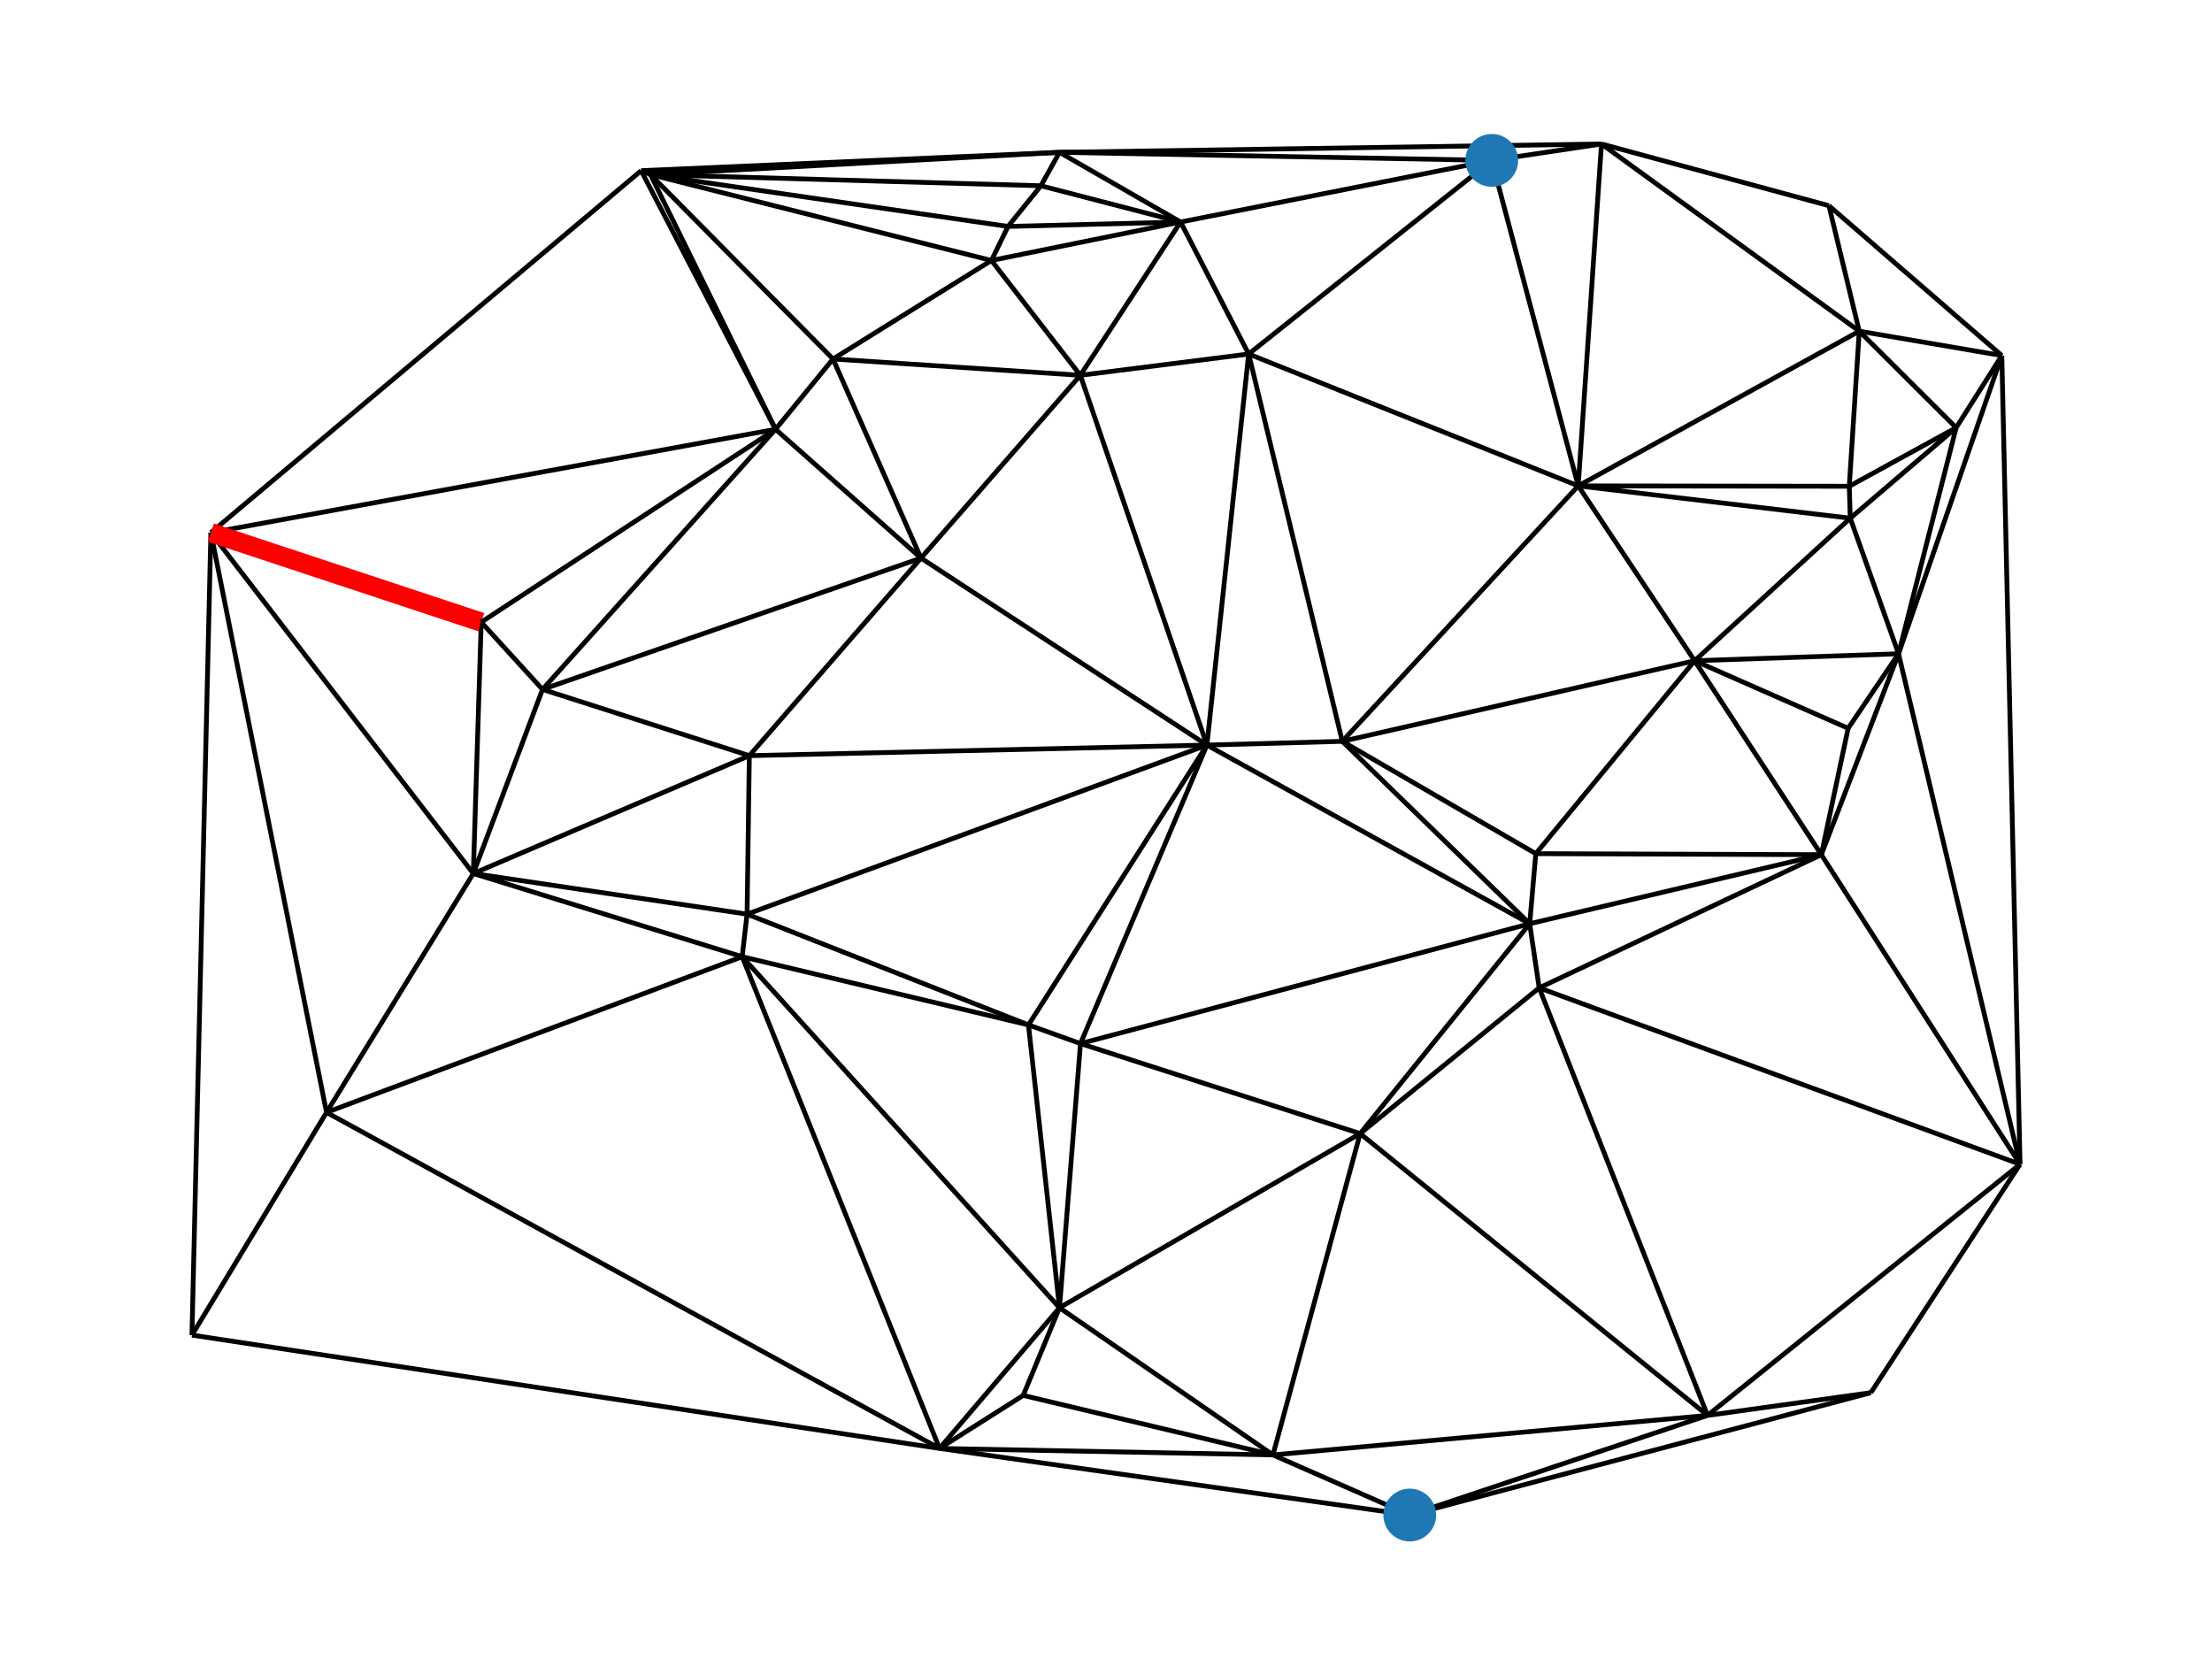 <?xml version="1.0" encoding="utf-8" standalone="no"?>
<!DOCTYPE svg PUBLIC "-//W3C//DTD SVG 1.1//EN"
  "http://www.w3.org/Graphics/SVG/1.1/DTD/svg11.dtd">
<svg xmlns:xlink="http://www.w3.org/1999/xlink" width="460.8pt" height="345.6pt" viewBox="0 0 460.8 345.6" xmlns="http://www.w3.org/2000/svg" version="1.1">
 <defs>
  <style type="text/css">*{stroke-linejoin: round; stroke-linecap: butt}</style>
 </defs>
 <g id="figure_1">
  <g id="patch_1">
   <path d="M 0 345.6 
L 460.8 345.6 
L 460.8 0 
L 0 0 
z
" style="fill: #ffffff"/>
  </g>
  <g id="axes_1">
   <g id="LineCollection_1">
    <path d="M 417.013 74.072 
L 395.501 136.194 
" clip-path="url(#pbcc54ce698)" style="fill: none; stroke: #000000"/>
    <path d="M 417.013 74.072 
L 420.813 242.539 
" clip-path="url(#pbcc54ce698)" style="fill: none; stroke: #000000"/>
    <path d="M 417.013 74.072 
L 407.503 89.093 
" clip-path="url(#pbcc54ce698)" style="fill: none; stroke: #000000"/>
    <path d="M 417.013 74.072 
L 380.994 42.851 
" clip-path="url(#pbcc54ce698)" style="fill: none; stroke: #000000"/>
    <path d="M 417.013 74.072 
L 387.318 68.991 
" clip-path="url(#pbcc54ce698)" style="fill: none; stroke: #000000"/>
    <path d="M 395.501 136.194 
L 420.813 242.539 
" clip-path="url(#pbcc54ce698)" style="fill: none; stroke: #000000"/>
    <path d="M 395.501 136.194 
L 379.414 178.046 
" clip-path="url(#pbcc54ce698)" style="fill: none; stroke: #000000"/>
    <path d="M 395.501 136.194 
L 385.005 151.717 
" clip-path="url(#pbcc54ce698)" style="fill: none; stroke: #000000"/>
    <path d="M 395.501 136.194 
L 353.019 137.643 
" clip-path="url(#pbcc54ce698)" style="fill: none; stroke: #000000"/>
    <path d="M 395.501 136.194 
L 407.503 89.093 
" clip-path="url(#pbcc54ce698)" style="fill: none; stroke: #000000"/>
    <path d="M 395.501 136.194 
L 385.442 107.951 
" clip-path="url(#pbcc54ce698)" style="fill: none; stroke: #000000"/>
    <path d="M 420.813 242.539 
L 355.712 294.853 
" clip-path="url(#pbcc54ce698)" style="fill: none; stroke: #000000"/>
    <path d="M 420.813 242.539 
L 389.736 290.12 
" clip-path="url(#pbcc54ce698)" style="fill: none; stroke: #000000"/>
    <path d="M 420.813 242.539 
L 320.638 205.79 
" clip-path="url(#pbcc54ce698)" style="fill: none; stroke: #000000"/>
    <path d="M 420.813 242.539 
L 379.414 178.046 
" clip-path="url(#pbcc54ce698)" style="fill: none; stroke: #000000"/>
    <path d="M 355.712 294.853 
L 320.638 205.79 
" clip-path="url(#pbcc54ce698)" style="fill: none; stroke: #000000"/>
    <path d="M 355.712 294.853 
L 283.343 236.146 
" clip-path="url(#pbcc54ce698)" style="fill: none; stroke: #000000"/>
    <path d="M 355.712 294.853 
L 293.679 315.61 
" clip-path="url(#pbcc54ce698)" style="fill: none; stroke: #000000"/>
    <path d="M 355.712 294.853 
L 389.736 290.12 
" clip-path="url(#pbcc54ce698)" style="fill: none; stroke: #000000"/>
    <path d="M 355.712 294.853 
L 265.177 303.087 
" clip-path="url(#pbcc54ce698)" style="fill: none; stroke: #000000"/>
    <path d="M 320.638 205.79 
L 283.343 236.146 
" clip-path="url(#pbcc54ce698)" style="fill: none; stroke: #000000"/>
    <path d="M 320.638 205.79 
L 379.414 178.046 
" clip-path="url(#pbcc54ce698)" style="fill: none; stroke: #000000"/>
    <path d="M 320.638 205.79 
L 318.665 192.428 
" clip-path="url(#pbcc54ce698)" style="fill: none; stroke: #000000"/>
    <path d="M 283.343 236.146 
L 265.177 303.087 
" clip-path="url(#pbcc54ce698)" style="fill: none; stroke: #000000"/>
    <path d="M 283.343 236.146 
L 318.665 192.428 
" clip-path="url(#pbcc54ce698)" style="fill: none; stroke: #000000"/>
    <path d="M 283.343 236.146 
L 225.083 217.399 
" clip-path="url(#pbcc54ce698)" style="fill: none; stroke: #000000"/>
    <path d="M 283.343 236.146 
L 220.71 272.425 
" clip-path="url(#pbcc54ce698)" style="fill: none; stroke: #000000"/>
    <path d="M 293.679 315.61 
L 389.736 290.12 
" clip-path="url(#pbcc54ce698)" style="fill: none; stroke: #000000"/>
    <path d="M 293.679 315.61 
L 265.177 303.087 
" clip-path="url(#pbcc54ce698)" style="fill: none; stroke: #000000"/>
    <path d="M 293.679 315.61 
L 195.713 301.735 
" clip-path="url(#pbcc54ce698)" style="fill: none; stroke: #000000"/>
    <path d="M 379.414 178.046 
L 385.005 151.717 
" clip-path="url(#pbcc54ce698)" style="fill: none; stroke: #000000"/>
    <path d="M 379.414 178.046 
L 353.019 137.643 
" clip-path="url(#pbcc54ce698)" style="fill: none; stroke: #000000"/>
    <path d="M 379.414 178.046 
L 319.936 177.833 
" clip-path="url(#pbcc54ce698)" style="fill: none; stroke: #000000"/>
    <path d="M 379.414 178.046 
L 318.665 192.428 
" clip-path="url(#pbcc54ce698)" style="fill: none; stroke: #000000"/>
    <path d="M 385.005 151.717 
L 353.019 137.643 
" clip-path="url(#pbcc54ce698)" style="fill: none; stroke: #000000"/>
    <path d="M 195.713 301.735 
L 265.177 303.087 
" clip-path="url(#pbcc54ce698)" style="fill: none; stroke: #000000"/>
    <path d="M 195.713 301.735 
L 213.152 290.689 
" clip-path="url(#pbcc54ce698)" style="fill: none; stroke: #000000"/>
    <path d="M 195.713 301.735 
L 68.024 231.729 
" clip-path="url(#pbcc54ce698)" style="fill: none; stroke: #000000"/>
    <path d="M 195.713 301.735 
L 39.987 278.128 
" clip-path="url(#pbcc54ce698)" style="fill: none; stroke: #000000"/>
    <path d="M 195.713 301.735 
L 154.606 199.299 
" clip-path="url(#pbcc54ce698)" style="fill: none; stroke: #000000"/>
    <path d="M 195.713 301.735 
L 220.71 272.425 
" clip-path="url(#pbcc54ce698)" style="fill: none; stroke: #000000"/>
    <path d="M 265.177 303.087 
L 213.152 290.689 
" clip-path="url(#pbcc54ce698)" style="fill: none; stroke: #000000"/>
    <path d="M 265.177 303.087 
L 220.71 272.425 
" clip-path="url(#pbcc54ce698)" style="fill: none; stroke: #000000"/>
    <path d="M 213.152 290.689 
L 220.71 272.425 
" clip-path="url(#pbcc54ce698)" style="fill: none; stroke: #000000"/>
    <path d="M 68.024 231.729 
L 39.987 278.128 
" clip-path="url(#pbcc54ce698)" style="fill: none; stroke: #000000"/>
    <path d="M 68.024 231.729 
L 154.606 199.299 
" clip-path="url(#pbcc54ce698)" style="fill: none; stroke: #000000"/>
    <path d="M 68.024 231.729 
L 98.6 181.969 
" clip-path="url(#pbcc54ce698)" style="fill: none; stroke: #000000"/>
    <path d="M 68.024 231.729 
L 43.926 110.962 
" clip-path="url(#pbcc54ce698)" style="fill: none; stroke: #000000"/>
    <path d="M 39.987 278.128 
L 43.926 110.962 
" clip-path="url(#pbcc54ce698)" style="fill: none; stroke: #000000"/>
    <path d="M 154.606 199.299 
L 98.6 181.969 
" clip-path="url(#pbcc54ce698)" style="fill: none; stroke: #000000"/>
    <path d="M 154.606 199.299 
L 220.71 272.425 
" clip-path="url(#pbcc54ce698)" style="fill: none; stroke: #000000"/>
    <path d="M 154.606 199.299 
L 155.627 190.437 
" clip-path="url(#pbcc54ce698)" style="fill: none; stroke: #000000"/>
    <path d="M 154.606 199.299 
L 214.25 213.511 
" clip-path="url(#pbcc54ce698)" style="fill: none; stroke: #000000"/>
    <path d="M 98.6 181.969 
L 43.926 110.962 
" clip-path="url(#pbcc54ce698)" style="fill: none; stroke: #000000"/>
    <path d="M 98.6 181.969 
L 155.627 190.437 
" clip-path="url(#pbcc54ce698)" style="fill: none; stroke: #000000"/>
    <path d="M 98.6 181.969 
L 156.101 157.418 
" clip-path="url(#pbcc54ce698)" style="fill: none; stroke: #000000"/>
    <path d="M 98.6 181.969 
L 100.246 129.609 
" clip-path="url(#pbcc54ce698)" style="fill: none; stroke: #000000"/>
    <path d="M 98.6 181.969 
L 113.015 143.617 
" clip-path="url(#pbcc54ce698)" style="fill: none; stroke: #000000"/>
    <path d="M 43.926 110.962 
L 161.557 89.43 
" clip-path="url(#pbcc54ce698)" style="fill: none; stroke: #000000"/>
    <path d="M 43.926 110.962 
L 133.568 35.551 
" clip-path="url(#pbcc54ce698)" style="fill: none; stroke: #000000"/>
    <path d="M 43.926 110.962 
L 100.246 129.609 
" clip-path="url(#pbcc54ce698)" style="fill: none; stroke: #ff0000; stroke-width: 4"/>
    <path d="M 191.856 116.261 
L 156.101 157.418 
" clip-path="url(#pbcc54ce698)" style="fill: none; stroke: #000000"/>
    <path d="M 191.856 116.261 
L 251.422 155.214 
" clip-path="url(#pbcc54ce698)" style="fill: none; stroke: #000000"/>
    <path d="M 191.856 116.261 
L 225.052 78.181 
" clip-path="url(#pbcc54ce698)" style="fill: none; stroke: #000000"/>
    <path d="M 191.856 116.261 
L 173.531 74.784 
" clip-path="url(#pbcc54ce698)" style="fill: none; stroke: #000000"/>
    <path d="M 191.856 116.261 
L 161.557 89.43 
" clip-path="url(#pbcc54ce698)" style="fill: none; stroke: #000000"/>
    <path d="M 191.856 116.261 
L 113.015 143.617 
" clip-path="url(#pbcc54ce698)" style="fill: none; stroke: #000000"/>
    <path d="M 156.101 157.418 
L 251.422 155.214 
" clip-path="url(#pbcc54ce698)" style="fill: none; stroke: #000000"/>
    <path d="M 156.101 157.418 
L 155.627 190.437 
" clip-path="url(#pbcc54ce698)" style="fill: none; stroke: #000000"/>
    <path d="M 156.101 157.418 
L 113.015 143.617 
" clip-path="url(#pbcc54ce698)" style="fill: none; stroke: #000000"/>
    <path d="M 251.422 155.214 
L 260.12 73.744 
" clip-path="url(#pbcc54ce698)" style="fill: none; stroke: #000000"/>
    <path d="M 251.422 155.214 
L 225.052 78.181 
" clip-path="url(#pbcc54ce698)" style="fill: none; stroke: #000000"/>
    <path d="M 251.422 155.214 
L 225.083 217.399 
" clip-path="url(#pbcc54ce698)" style="fill: none; stroke: #000000"/>
    <path d="M 251.422 155.214 
L 318.665 192.428 
" clip-path="url(#pbcc54ce698)" style="fill: none; stroke: #000000"/>
    <path d="M 251.422 155.214 
L 155.627 190.437 
" clip-path="url(#pbcc54ce698)" style="fill: none; stroke: #000000"/>
    <path d="M 251.422 155.214 
L 279.625 154.431 
" clip-path="url(#pbcc54ce698)" style="fill: none; stroke: #000000"/>
    <path d="M 251.422 155.214 
L 214.25 213.511 
" clip-path="url(#pbcc54ce698)" style="fill: none; stroke: #000000"/>
    <path d="M 225.052 78.181 
L 245.931 46.247 
" clip-path="url(#pbcc54ce698)" style="fill: none; stroke: #000000"/>
    <path d="M 225.052 78.181 
L 206.532 54.26 
" clip-path="url(#pbcc54ce698)" style="fill: none; stroke: #000000"/>
    <path d="M 225.052 78.181 
L 260.12 73.744 
" clip-path="url(#pbcc54ce698)" style="fill: none; stroke: #000000"/>
    <path d="M 225.052 78.181 
L 173.531 74.784 
" clip-path="url(#pbcc54ce698)" style="fill: none; stroke: #000000"/>
    <path d="M 245.931 46.247 
L 206.532 54.26 
" clip-path="url(#pbcc54ce698)" style="fill: none; stroke: #000000"/>
    <path d="M 245.931 46.247 
L 260.12 73.744 
" clip-path="url(#pbcc54ce698)" style="fill: none; stroke: #000000"/>
    <path d="M 245.931 46.247 
L 310.759 33.412 
" clip-path="url(#pbcc54ce698)" style="fill: none; stroke: #000000"/>
    <path d="M 245.931 46.247 
L 220.712 31.732 
" clip-path="url(#pbcc54ce698)" style="fill: none; stroke: #000000"/>
    <path d="M 245.931 46.247 
L 216.838 38.7 
" clip-path="url(#pbcc54ce698)" style="fill: none; stroke: #000000"/>
    <path d="M 245.931 46.247 
L 209.99 47.172 
" clip-path="url(#pbcc54ce698)" style="fill: none; stroke: #000000"/>
    <path d="M 206.532 54.26 
L 173.531 74.784 
" clip-path="url(#pbcc54ce698)" style="fill: none; stroke: #000000"/>
    <path d="M 206.532 54.26 
L 135.505 36.371 
" clip-path="url(#pbcc54ce698)" style="fill: none; stroke: #000000"/>
    <path d="M 206.532 54.26 
L 209.99 47.172 
" clip-path="url(#pbcc54ce698)" style="fill: none; stroke: #000000"/>
    <path d="M 260.12 73.744 
L 328.771 101.219 
" clip-path="url(#pbcc54ce698)" style="fill: none; stroke: #000000"/>
    <path d="M 260.12 73.744 
L 310.759 33.412 
" clip-path="url(#pbcc54ce698)" style="fill: none; stroke: #000000"/>
    <path d="M 260.12 73.744 
L 279.625 154.431 
" clip-path="url(#pbcc54ce698)" style="fill: none; stroke: #000000"/>
    <path d="M 161.557 89.43 
L 133.568 35.551 
" clip-path="url(#pbcc54ce698)" style="fill: none; stroke: #000000"/>
    <path d="M 161.557 89.43 
L 100.246 129.609 
" clip-path="url(#pbcc54ce698)" style="fill: none; stroke: #000000"/>
    <path d="M 161.557 89.43 
L 173.531 74.784 
" clip-path="url(#pbcc54ce698)" style="fill: none; stroke: #000000"/>
    <path d="M 161.557 89.43 
L 113.015 143.617 
" clip-path="url(#pbcc54ce698)" style="fill: none; stroke: #000000"/>
    <path d="M 161.557 89.43 
L 135.505 36.371 
" clip-path="url(#pbcc54ce698)" style="fill: none; stroke: #000000"/>
    <path d="M 133.568 35.551 
L 135.505 36.371 
" clip-path="url(#pbcc54ce698)" style="fill: none; stroke: #000000"/>
    <path d="M 133.568 35.551 
L 220.712 31.732 
" clip-path="url(#pbcc54ce698)" style="fill: none; stroke: #000000"/>
    <path d="M 310.759 33.412 
L 328.771 101.219 
" clip-path="url(#pbcc54ce698)" style="fill: none; stroke: #000000"/>
    <path d="M 310.759 33.412 
L 333.617 29.99 
" clip-path="url(#pbcc54ce698)" style="fill: none; stroke: #000000"/>
    <path d="M 310.759 33.412 
L 220.712 31.732 
" clip-path="url(#pbcc54ce698)" style="fill: none; stroke: #000000"/>
    <path d="M 328.771 101.219 
L 333.617 29.99 
" clip-path="url(#pbcc54ce698)" style="fill: none; stroke: #000000"/>
    <path d="M 328.771 101.219 
L 385.442 107.951 
" clip-path="url(#pbcc54ce698)" style="fill: none; stroke: #000000"/>
    <path d="M 328.771 101.219 
L 385.237 101.296 
" clip-path="url(#pbcc54ce698)" style="fill: none; stroke: #000000"/>
    <path d="M 328.771 101.219 
L 353.019 137.643 
" clip-path="url(#pbcc54ce698)" style="fill: none; stroke: #000000"/>
    <path d="M 328.771 101.219 
L 279.625 154.431 
" clip-path="url(#pbcc54ce698)" style="fill: none; stroke: #000000"/>
    <path d="M 328.771 101.219 
L 387.318 68.991 
" clip-path="url(#pbcc54ce698)" style="fill: none; stroke: #000000"/>
    <path d="M 333.617 29.99 
L 220.712 31.732 
" clip-path="url(#pbcc54ce698)" style="fill: none; stroke: #000000"/>
    <path d="M 333.617 29.99 
L 387.318 68.991 
" clip-path="url(#pbcc54ce698)" style="fill: none; stroke: #000000"/>
    <path d="M 333.617 29.99 
L 380.994 42.851 
" clip-path="url(#pbcc54ce698)" style="fill: none; stroke: #000000"/>
    <path d="M 353.019 137.643 
L 319.936 177.833 
" clip-path="url(#pbcc54ce698)" style="fill: none; stroke: #000000"/>
    <path d="M 353.019 137.643 
L 385.442 107.951 
" clip-path="url(#pbcc54ce698)" style="fill: none; stroke: #000000"/>
    <path d="M 353.019 137.643 
L 279.625 154.431 
" clip-path="url(#pbcc54ce698)" style="fill: none; stroke: #000000"/>
    <path d="M 319.936 177.833 
L 318.665 192.428 
" clip-path="url(#pbcc54ce698)" style="fill: none; stroke: #000000"/>
    <path d="M 319.936 177.833 
L 279.625 154.431 
" clip-path="url(#pbcc54ce698)" style="fill: none; stroke: #000000"/>
    <path d="M 225.083 217.399 
L 318.665 192.428 
" clip-path="url(#pbcc54ce698)" style="fill: none; stroke: #000000"/>
    <path d="M 225.083 217.399 
L 220.71 272.425 
" clip-path="url(#pbcc54ce698)" style="fill: none; stroke: #000000"/>
    <path d="M 225.083 217.399 
L 214.25 213.511 
" clip-path="url(#pbcc54ce698)" style="fill: none; stroke: #000000"/>
    <path d="M 318.665 192.428 
L 279.625 154.431 
" clip-path="url(#pbcc54ce698)" style="fill: none; stroke: #000000"/>
    <path d="M 220.71 272.425 
L 214.25 213.511 
" clip-path="url(#pbcc54ce698)" style="fill: none; stroke: #000000"/>
    <path d="M 220.712 31.732 
L 216.838 38.7 
" clip-path="url(#pbcc54ce698)" style="fill: none; stroke: #000000"/>
    <path d="M 220.712 31.732 
L 135.505 36.371 
" clip-path="url(#pbcc54ce698)" style="fill: none; stroke: #000000"/>
    <path d="M 155.627 190.437 
L 214.25 213.511 
" clip-path="url(#pbcc54ce698)" style="fill: none; stroke: #000000"/>
    <path d="M 100.246 129.609 
L 113.015 143.617 
" clip-path="url(#pbcc54ce698)" style="fill: none; stroke: #000000"/>
    <path d="M 173.531 74.784 
L 135.505 36.371 
" clip-path="url(#pbcc54ce698)" style="fill: none; stroke: #000000"/>
    <path d="M 407.503 89.093 
L 385.442 107.951 
" clip-path="url(#pbcc54ce698)" style="fill: none; stroke: #000000"/>
    <path d="M 407.503 89.093 
L 385.237 101.296 
" clip-path="url(#pbcc54ce698)" style="fill: none; stroke: #000000"/>
    <path d="M 407.503 89.093 
L 387.318 68.991 
" clip-path="url(#pbcc54ce698)" style="fill: none; stroke: #000000"/>
    <path d="M 385.442 107.951 
L 385.237 101.296 
" clip-path="url(#pbcc54ce698)" style="fill: none; stroke: #000000"/>
    <path d="M 385.237 101.296 
L 387.318 68.991 
" clip-path="url(#pbcc54ce698)" style="fill: none; stroke: #000000"/>
    <path d="M 216.838 38.7 
L 135.505 36.371 
" clip-path="url(#pbcc54ce698)" style="fill: none; stroke: #000000"/>
    <path d="M 216.838 38.7 
L 209.99 47.172 
" clip-path="url(#pbcc54ce698)" style="fill: none; stroke: #000000"/>
    <path d="M 135.505 36.371 
L 209.99 47.172 
" clip-path="url(#pbcc54ce698)" style="fill: none; stroke: #000000"/>
    <path d="M 387.318 68.991 
L 380.994 42.851 
" clip-path="url(#pbcc54ce698)" style="fill: none; stroke: #000000"/>
   </g>
   <g id="PathCollection_1">
    <path d="M 417.013 74.072 
C 417.013 74.072 417.013 74.072 417.013 74.072 
C 417.013 74.072 417.013 74.072 417.013 74.072 
C 417.013 74.072 417.013 74.072 417.013 74.072 
C 417.013 74.072 417.013 74.072 417.013 74.072 
C 417.013 74.072 417.013 74.072 417.013 74.072 
C 417.013 74.072 417.013 74.072 417.013 74.072 
C 417.013 74.072 417.013 74.072 417.013 74.072 
C 417.013 74.072 417.013 74.072 417.013 74.072 
z
" clip-path="url(#pbcc54ce698)" style="fill: #1f78b4; stroke: #1f78b4"/>
    <path d="M 395.501 136.194 
C 395.501 136.194 395.501 136.194 395.501 136.194 
C 395.501 136.194 395.501 136.194 395.501 136.194 
C 395.501 136.194 395.501 136.194 395.501 136.194 
C 395.501 136.194 395.501 136.194 395.501 136.194 
C 395.501 136.194 395.501 136.194 395.501 136.194 
C 395.501 136.194 395.501 136.194 395.501 136.194 
C 395.501 136.194 395.501 136.194 395.501 136.194 
C 395.501 136.194 395.501 136.194 395.501 136.194 
z
" clip-path="url(#pbcc54ce698)" style="fill: #1f78b4; stroke: #1f78b4"/>
    <path d="M 420.813 242.539 
C 420.813 242.539 420.813 242.539 420.813 242.539 
C 420.813 242.539 420.813 242.539 420.813 242.539 
C 420.813 242.539 420.813 242.539 420.813 242.539 
C 420.813 242.539 420.813 242.539 420.813 242.539 
C 420.813 242.539 420.813 242.539 420.813 242.539 
C 420.813 242.539 420.813 242.539 420.813 242.539 
C 420.813 242.539 420.813 242.539 420.813 242.539 
C 420.813 242.539 420.813 242.539 420.813 242.539 
z
" clip-path="url(#pbcc54ce698)" style="fill: #1f78b4; stroke: #1f78b4"/>
    <path d="M 355.712 294.853 
C 355.712 294.853 355.712 294.853 355.712 294.853 
C 355.712 294.853 355.712 294.853 355.712 294.853 
C 355.712 294.853 355.712 294.853 355.712 294.853 
C 355.712 294.853 355.712 294.853 355.712 294.853 
C 355.712 294.853 355.712 294.853 355.712 294.853 
C 355.712 294.853 355.712 294.853 355.712 294.853 
C 355.712 294.853 355.712 294.853 355.712 294.853 
C 355.712 294.853 355.712 294.853 355.712 294.853 
z
" clip-path="url(#pbcc54ce698)" style="fill: #1f78b4; stroke: #1f78b4"/>
    <path d="M 320.638 205.79 
C 320.638 205.79 320.638 205.79 320.638 205.79 
C 320.638 205.79 320.638 205.79 320.638 205.79 
C 320.638 205.79 320.638 205.79 320.638 205.79 
C 320.638 205.79 320.638 205.79 320.638 205.79 
C 320.638 205.79 320.638 205.79 320.638 205.79 
C 320.638 205.79 320.638 205.79 320.638 205.79 
C 320.638 205.79 320.638 205.79 320.638 205.79 
C 320.638 205.79 320.638 205.79 320.638 205.79 
z
" clip-path="url(#pbcc54ce698)" style="fill: #1f78b4; stroke: #1f78b4"/>
    <path d="M 283.343 236.146 
C 283.343 236.146 283.343 236.146 283.343 236.146 
C 283.343 236.146 283.343 236.146 283.343 236.146 
C 283.343 236.146 283.343 236.146 283.343 236.146 
C 283.343 236.146 283.343 236.146 283.343 236.146 
C 283.343 236.146 283.343 236.146 283.343 236.146 
C 283.343 236.146 283.343 236.146 283.343 236.146 
C 283.343 236.146 283.343 236.146 283.343 236.146 
C 283.343 236.146 283.343 236.146 283.343 236.146 
z
" clip-path="url(#pbcc54ce698)" style="fill: #1f78b4; stroke: #1f78b4"/>
    <path d="M 293.679 320.61 
C 295.005 320.61 296.277 320.083 297.214 319.145 
C 298.152 318.208 298.679 316.936 298.679 315.61 
C 298.679 314.284 298.152 313.012 297.214 312.074 
C 296.277 311.137 295.005 310.61 293.679 310.61 
C 292.353 310.61 291.081 311.137 290.143 312.074 
C 289.205 313.012 288.679 314.284 288.679 315.61 
C 288.679 316.936 289.205 318.208 290.143 319.145 
C 291.081 320.083 292.353 320.61 293.679 320.61 
z
" clip-path="url(#pbcc54ce698)" style="fill: #1f78b4; stroke: #1f78b4"/>
    <path d="M 389.736 290.12 
C 389.736 290.12 389.736 290.12 389.736 290.12 
C 389.736 290.12 389.736 290.12 389.736 290.12 
C 389.736 290.12 389.736 290.12 389.736 290.12 
C 389.736 290.12 389.736 290.12 389.736 290.12 
C 389.736 290.12 389.736 290.12 389.736 290.12 
C 389.736 290.12 389.736 290.12 389.736 290.12 
C 389.736 290.12 389.736 290.12 389.736 290.12 
C 389.736 290.12 389.736 290.12 389.736 290.12 
z
" clip-path="url(#pbcc54ce698)" style="fill: #1f78b4; stroke: #1f78b4"/>
    <path d="M 379.414 178.046 
C 379.414 178.046 379.414 178.046 379.414 178.046 
C 379.414 178.046 379.414 178.046 379.414 178.046 
C 379.414 178.046 379.414 178.046 379.414 178.046 
C 379.414 178.046 379.414 178.046 379.414 178.046 
C 379.414 178.046 379.414 178.046 379.414 178.046 
C 379.414 178.046 379.414 178.046 379.414 178.046 
C 379.414 178.046 379.414 178.046 379.414 178.046 
C 379.414 178.046 379.414 178.046 379.414 178.046 
z
" clip-path="url(#pbcc54ce698)" style="fill: #1f78b4; stroke: #1f78b4"/>
    <path d="M 385.005 151.717 
C 385.005 151.717 385.005 151.717 385.005 151.717 
C 385.005 151.717 385.005 151.717 385.005 151.717 
C 385.005 151.717 385.005 151.717 385.005 151.717 
C 385.005 151.717 385.005 151.717 385.005 151.717 
C 385.005 151.717 385.005 151.717 385.005 151.717 
C 385.005 151.717 385.005 151.717 385.005 151.717 
C 385.005 151.717 385.005 151.717 385.005 151.717 
C 385.005 151.717 385.005 151.717 385.005 151.717 
z
" clip-path="url(#pbcc54ce698)" style="fill: #1f78b4; stroke: #1f78b4"/>
    <path d="M 195.713 301.735 
C 195.713 301.735 195.713 301.735 195.713 301.735 
C 195.713 301.735 195.713 301.735 195.713 301.735 
C 195.713 301.735 195.713 301.735 195.713 301.735 
C 195.713 301.735 195.713 301.735 195.713 301.735 
C 195.713 301.735 195.713 301.735 195.713 301.735 
C 195.713 301.735 195.713 301.735 195.713 301.735 
C 195.713 301.735 195.713 301.735 195.713 301.735 
C 195.713 301.735 195.713 301.735 195.713 301.735 
z
" clip-path="url(#pbcc54ce698)" style="fill: #1f78b4; stroke: #1f78b4"/>
    <path d="M 265.177 303.087 
C 265.177 303.087 265.177 303.087 265.177 303.087 
C 265.177 303.087 265.177 303.087 265.177 303.087 
C 265.177 303.087 265.177 303.087 265.177 303.087 
C 265.177 303.087 265.177 303.087 265.177 303.087 
C 265.177 303.087 265.177 303.087 265.177 303.087 
C 265.177 303.087 265.177 303.087 265.177 303.087 
C 265.177 303.087 265.177 303.087 265.177 303.087 
C 265.177 303.087 265.177 303.087 265.177 303.087 
z
" clip-path="url(#pbcc54ce698)" style="fill: #1f78b4; stroke: #1f78b4"/>
    <path d="M 213.152 290.689 
C 213.152 290.689 213.152 290.689 213.152 290.689 
C 213.152 290.689 213.152 290.689 213.152 290.689 
C 213.152 290.689 213.152 290.689 213.152 290.689 
C 213.152 290.689 213.152 290.689 213.152 290.689 
C 213.152 290.689 213.152 290.689 213.152 290.689 
C 213.152 290.689 213.152 290.689 213.152 290.689 
C 213.152 290.689 213.152 290.689 213.152 290.689 
C 213.152 290.689 213.152 290.689 213.152 290.689 
z
" clip-path="url(#pbcc54ce698)" style="fill: #1f78b4; stroke: #1f78b4"/>
    <path d="M 68.024 231.729 
C 68.024 231.729 68.024 231.729 68.024 231.729 
C 68.024 231.729 68.024 231.729 68.024 231.729 
C 68.024 231.729 68.024 231.729 68.024 231.729 
C 68.024 231.729 68.024 231.729 68.024 231.729 
C 68.024 231.729 68.024 231.729 68.024 231.729 
C 68.024 231.729 68.024 231.729 68.024 231.729 
C 68.024 231.729 68.024 231.729 68.024 231.729 
C 68.024 231.729 68.024 231.729 68.024 231.729 
z
" clip-path="url(#pbcc54ce698)" style="fill: #1f78b4; stroke: #1f78b4"/>
    <path d="M 39.987 278.128 
C 39.987 278.128 39.987 278.128 39.987 278.128 
C 39.987 278.128 39.987 278.128 39.987 278.128 
C 39.987 278.128 39.987 278.128 39.987 278.128 
C 39.987 278.128 39.987 278.128 39.987 278.128 
C 39.987 278.128 39.987 278.128 39.987 278.128 
C 39.987 278.128 39.987 278.128 39.987 278.128 
C 39.987 278.128 39.987 278.128 39.987 278.128 
C 39.987 278.128 39.987 278.128 39.987 278.128 
z
" clip-path="url(#pbcc54ce698)" style="fill: #1f78b4; stroke: #1f78b4"/>
    <path d="M 154.606 199.299 
C 154.606 199.299 154.606 199.299 154.606 199.299 
C 154.606 199.299 154.606 199.299 154.606 199.299 
C 154.606 199.299 154.606 199.299 154.606 199.299 
C 154.606 199.299 154.606 199.299 154.606 199.299 
C 154.606 199.299 154.606 199.299 154.606 199.299 
C 154.606 199.299 154.606 199.299 154.606 199.299 
C 154.606 199.299 154.606 199.299 154.606 199.299 
C 154.606 199.299 154.606 199.299 154.606 199.299 
z
" clip-path="url(#pbcc54ce698)" style="fill: #1f78b4; stroke: #1f78b4"/>
    <path d="M 98.6 181.969 
C 98.6 181.969 98.6 181.969 98.6 181.969 
C 98.6 181.969 98.6 181.969 98.6 181.969 
C 98.6 181.969 98.6 181.969 98.6 181.969 
C 98.6 181.969 98.6 181.969 98.6 181.969 
C 98.6 181.969 98.6 181.969 98.6 181.969 
C 98.6 181.969 98.6 181.969 98.6 181.969 
C 98.6 181.969 98.6 181.969 98.6 181.969 
C 98.6 181.969 98.6 181.969 98.6 181.969 
z
" clip-path="url(#pbcc54ce698)" style="fill: #1f78b4; stroke: #1f78b4"/>
    <path d="M 43.926 110.962 
C 43.926 110.962 43.926 110.962 43.926 110.962 
C 43.926 110.962 43.926 110.962 43.926 110.962 
C 43.926 110.962 43.926 110.962 43.926 110.962 
C 43.926 110.962 43.926 110.962 43.926 110.962 
C 43.926 110.962 43.926 110.962 43.926 110.962 
C 43.926 110.962 43.926 110.962 43.926 110.962 
C 43.926 110.962 43.926 110.962 43.926 110.962 
C 43.926 110.962 43.926 110.962 43.926 110.962 
z
" clip-path="url(#pbcc54ce698)" style="fill: #1f78b4; stroke: #1f78b4"/>
    <path d="M 191.856 116.261 
C 191.856 116.261 191.856 116.261 191.856 116.261 
C 191.856 116.261 191.856 116.261 191.856 116.261 
C 191.856 116.261 191.856 116.261 191.856 116.261 
C 191.856 116.261 191.856 116.261 191.856 116.261 
C 191.856 116.261 191.856 116.261 191.856 116.261 
C 191.856 116.261 191.856 116.261 191.856 116.261 
C 191.856 116.261 191.856 116.261 191.856 116.261 
C 191.856 116.261 191.856 116.261 191.856 116.261 
z
" clip-path="url(#pbcc54ce698)" style="fill: #1f78b4; stroke: #1f78b4"/>
    <path d="M 156.101 157.418 
C 156.101 157.418 156.101 157.418 156.101 157.418 
C 156.101 157.418 156.101 157.418 156.101 157.418 
C 156.101 157.418 156.101 157.418 156.101 157.418 
C 156.101 157.418 156.101 157.418 156.101 157.418 
C 156.101 157.418 156.101 157.418 156.101 157.418 
C 156.101 157.418 156.101 157.418 156.101 157.418 
C 156.101 157.418 156.101 157.418 156.101 157.418 
C 156.101 157.418 156.101 157.418 156.101 157.418 
z
" clip-path="url(#pbcc54ce698)" style="fill: #1f78b4; stroke: #1f78b4"/>
    <path d="M 251.422 155.214 
C 251.422 155.214 251.422 155.214 251.422 155.214 
C 251.422 155.214 251.422 155.214 251.422 155.214 
C 251.422 155.214 251.422 155.214 251.422 155.214 
C 251.422 155.214 251.422 155.214 251.422 155.214 
C 251.422 155.214 251.422 155.214 251.422 155.214 
C 251.422 155.214 251.422 155.214 251.422 155.214 
C 251.422 155.214 251.422 155.214 251.422 155.214 
C 251.422 155.214 251.422 155.214 251.422 155.214 
z
" clip-path="url(#pbcc54ce698)" style="fill: #1f78b4; stroke: #1f78b4"/>
    <path d="M 225.052 78.181 
C 225.052 78.181 225.052 78.181 225.052 78.181 
C 225.052 78.181 225.052 78.181 225.052 78.181 
C 225.052 78.181 225.052 78.181 225.052 78.181 
C 225.052 78.181 225.052 78.181 225.052 78.181 
C 225.052 78.181 225.052 78.181 225.052 78.181 
C 225.052 78.181 225.052 78.181 225.052 78.181 
C 225.052 78.181 225.052 78.181 225.052 78.181 
C 225.052 78.181 225.052 78.181 225.052 78.181 
z
" clip-path="url(#pbcc54ce698)" style="fill: #1f78b4; stroke: #1f78b4"/>
    <path d="M 245.931 46.247 
C 245.931 46.247 245.931 46.247 245.931 46.247 
C 245.931 46.247 245.931 46.247 245.931 46.247 
C 245.931 46.247 245.931 46.247 245.931 46.247 
C 245.931 46.247 245.931 46.247 245.931 46.247 
C 245.931 46.247 245.931 46.247 245.931 46.247 
C 245.931 46.247 245.931 46.247 245.931 46.247 
C 245.931 46.247 245.931 46.247 245.931 46.247 
C 245.931 46.247 245.931 46.247 245.931 46.247 
z
" clip-path="url(#pbcc54ce698)" style="fill: #1f78b4; stroke: #1f78b4"/>
    <path d="M 206.532 54.26 
C 206.532 54.26 206.532 54.26 206.532 54.26 
C 206.532 54.26 206.532 54.26 206.532 54.26 
C 206.532 54.26 206.532 54.26 206.532 54.26 
C 206.532 54.26 206.532 54.26 206.532 54.26 
C 206.532 54.26 206.532 54.26 206.532 54.26 
C 206.532 54.26 206.532 54.26 206.532 54.26 
C 206.532 54.26 206.532 54.26 206.532 54.26 
C 206.532 54.26 206.532 54.26 206.532 54.26 
z
" clip-path="url(#pbcc54ce698)" style="fill: #1f78b4; stroke: #1f78b4"/>
    <path d="M 260.12 73.744 
C 260.12 73.744 260.12 73.744 260.12 73.744 
C 260.12 73.744 260.12 73.744 260.12 73.744 
C 260.12 73.744 260.12 73.744 260.12 73.744 
C 260.12 73.744 260.12 73.744 260.12 73.744 
C 260.12 73.744 260.12 73.744 260.12 73.744 
C 260.12 73.744 260.12 73.744 260.12 73.744 
C 260.12 73.744 260.12 73.744 260.12 73.744 
C 260.12 73.744 260.12 73.744 260.12 73.744 
z
" clip-path="url(#pbcc54ce698)" style="fill: #1f78b4; stroke: #1f78b4"/>
    <path d="M 161.557 89.43 
C 161.557 89.43 161.557 89.43 161.557 89.43 
C 161.557 89.43 161.557 89.43 161.557 89.43 
C 161.557 89.43 161.557 89.43 161.557 89.43 
C 161.557 89.43 161.557 89.43 161.557 89.43 
C 161.557 89.43 161.557 89.43 161.557 89.43 
C 161.557 89.43 161.557 89.43 161.557 89.43 
C 161.557 89.43 161.557 89.43 161.557 89.43 
C 161.557 89.43 161.557 89.43 161.557 89.43 
z
" clip-path="url(#pbcc54ce698)" style="fill: #1f78b4; stroke: #1f78b4"/>
    <path d="M 133.568 35.551 
C 133.568 35.551 133.568 35.551 133.568 35.551 
C 133.568 35.551 133.568 35.551 133.568 35.551 
C 133.568 35.551 133.568 35.551 133.568 35.551 
C 133.568 35.551 133.568 35.551 133.568 35.551 
C 133.568 35.551 133.568 35.551 133.568 35.551 
C 133.568 35.551 133.568 35.551 133.568 35.551 
C 133.568 35.551 133.568 35.551 133.568 35.551 
C 133.568 35.551 133.568 35.551 133.568 35.551 
z
" clip-path="url(#pbcc54ce698)" style="fill: #1f78b4; stroke: #1f78b4"/>
    <path d="M 310.759 38.412 
C 312.085 38.412 313.357 37.885 314.295 36.947 
C 315.233 36.01 315.759 34.738 315.759 33.412 
C 315.759 32.086 315.233 30.814 314.295 29.876 
C 313.357 28.938 312.085 28.412 310.759 28.412 
C 309.433 28.412 308.162 28.938 307.224 29.876 
C 306.286 30.814 305.759 32.086 305.759 33.412 
C 305.759 34.738 306.286 36.01 307.224 36.947 
C 308.162 37.885 309.433 38.412 310.759 38.412 
z
" clip-path="url(#pbcc54ce698)" style="fill: #1f78b4; stroke: #1f78b4"/>
    <path d="M 328.771 101.219 
C 328.771 101.219 328.771 101.219 328.771 101.219 
C 328.771 101.219 328.771 101.219 328.771 101.219 
C 328.771 101.219 328.771 101.219 328.771 101.219 
C 328.771 101.219 328.771 101.219 328.771 101.219 
C 328.771 101.219 328.771 101.219 328.771 101.219 
C 328.771 101.219 328.771 101.219 328.771 101.219 
C 328.771 101.219 328.771 101.219 328.771 101.219 
C 328.771 101.219 328.771 101.219 328.771 101.219 
z
" clip-path="url(#pbcc54ce698)" style="fill: #1f78b4; stroke: #1f78b4"/>
    <path d="M 333.617 29.99 
C 333.617 29.99 333.617 29.99 333.617 29.99 
C 333.617 29.99 333.617 29.99 333.617 29.99 
C 333.617 29.99 333.617 29.99 333.617 29.99 
C 333.617 29.99 333.617 29.99 333.617 29.99 
C 333.617 29.99 333.617 29.99 333.617 29.99 
C 333.617 29.99 333.617 29.99 333.617 29.99 
C 333.617 29.99 333.617 29.99 333.617 29.99 
C 333.617 29.99 333.617 29.99 333.617 29.99 
z
" clip-path="url(#pbcc54ce698)" style="fill: #1f78b4; stroke: #1f78b4"/>
    <path d="M 353.019 137.643 
C 353.019 137.643 353.019 137.643 353.019 137.643 
C 353.019 137.643 353.019 137.643 353.019 137.643 
C 353.019 137.643 353.019 137.643 353.019 137.643 
C 353.019 137.643 353.019 137.643 353.019 137.643 
C 353.019 137.643 353.019 137.643 353.019 137.643 
C 353.019 137.643 353.019 137.643 353.019 137.643 
C 353.019 137.643 353.019 137.643 353.019 137.643 
C 353.019 137.643 353.019 137.643 353.019 137.643 
z
" clip-path="url(#pbcc54ce698)" style="fill: #1f78b4; stroke: #1f78b4"/>
    <path d="M 319.936 177.833 
C 319.936 177.833 319.936 177.833 319.936 177.833 
C 319.936 177.833 319.936 177.833 319.936 177.833 
C 319.936 177.833 319.936 177.833 319.936 177.833 
C 319.936 177.833 319.936 177.833 319.936 177.833 
C 319.936 177.833 319.936 177.833 319.936 177.833 
C 319.936 177.833 319.936 177.833 319.936 177.833 
C 319.936 177.833 319.936 177.833 319.936 177.833 
C 319.936 177.833 319.936 177.833 319.936 177.833 
z
" clip-path="url(#pbcc54ce698)" style="fill: #1f78b4; stroke: #1f78b4"/>
    <path d="M 225.083 217.399 
C 225.083 217.399 225.083 217.399 225.083 217.399 
C 225.083 217.399 225.083 217.399 225.083 217.399 
C 225.083 217.399 225.083 217.399 225.083 217.399 
C 225.083 217.399 225.083 217.399 225.083 217.399 
C 225.083 217.399 225.083 217.399 225.083 217.399 
C 225.083 217.399 225.083 217.399 225.083 217.399 
C 225.083 217.399 225.083 217.399 225.083 217.399 
C 225.083 217.399 225.083 217.399 225.083 217.399 
z
" clip-path="url(#pbcc54ce698)" style="fill: #1f78b4; stroke: #1f78b4"/>
    <path d="M 318.665 192.428 
C 318.665 192.428 318.665 192.428 318.665 192.428 
C 318.665 192.428 318.665 192.428 318.665 192.428 
C 318.665 192.428 318.665 192.428 318.665 192.428 
C 318.665 192.428 318.665 192.428 318.665 192.428 
C 318.665 192.428 318.665 192.428 318.665 192.428 
C 318.665 192.428 318.665 192.428 318.665 192.428 
C 318.665 192.428 318.665 192.428 318.665 192.428 
C 318.665 192.428 318.665 192.428 318.665 192.428 
z
" clip-path="url(#pbcc54ce698)" style="fill: #1f78b4; stroke: #1f78b4"/>
    <path d="M 220.71 272.425 
C 220.71 272.425 220.71 272.425 220.71 272.425 
C 220.71 272.425 220.71 272.425 220.71 272.425 
C 220.71 272.425 220.71 272.425 220.71 272.425 
C 220.71 272.425 220.71 272.425 220.71 272.425 
C 220.71 272.425 220.71 272.425 220.71 272.425 
C 220.71 272.425 220.71 272.425 220.71 272.425 
C 220.71 272.425 220.71 272.425 220.71 272.425 
C 220.71 272.425 220.71 272.425 220.71 272.425 
z
" clip-path="url(#pbcc54ce698)" style="fill: #1f78b4; stroke: #1f78b4"/>
    <path d="M 220.712 31.732 
C 220.712 31.732 220.712 31.732 220.712 31.732 
C 220.712 31.732 220.712 31.732 220.712 31.732 
C 220.712 31.732 220.712 31.732 220.712 31.732 
C 220.712 31.732 220.712 31.732 220.712 31.732 
C 220.712 31.732 220.712 31.732 220.712 31.732 
C 220.712 31.732 220.712 31.732 220.712 31.732 
C 220.712 31.732 220.712 31.732 220.712 31.732 
C 220.712 31.732 220.712 31.732 220.712 31.732 
z
" clip-path="url(#pbcc54ce698)" style="fill: #1f78b4; stroke: #1f78b4"/>
    <path d="M 155.627 190.437 
C 155.627 190.437 155.627 190.437 155.627 190.437 
C 155.627 190.437 155.627 190.437 155.627 190.437 
C 155.627 190.437 155.627 190.437 155.627 190.437 
C 155.627 190.437 155.627 190.437 155.627 190.437 
C 155.627 190.437 155.627 190.437 155.627 190.437 
C 155.627 190.437 155.627 190.437 155.627 190.437 
C 155.627 190.437 155.627 190.437 155.627 190.437 
C 155.627 190.437 155.627 190.437 155.627 190.437 
z
" clip-path="url(#pbcc54ce698)" style="fill: #1f78b4; stroke: #1f78b4"/>
    <path d="M 100.246 129.609 
C 100.246 129.609 100.246 129.609 100.246 129.609 
C 100.246 129.609 100.246 129.609 100.246 129.609 
C 100.246 129.609 100.246 129.609 100.246 129.609 
C 100.246 129.609 100.246 129.609 100.246 129.609 
C 100.246 129.609 100.246 129.609 100.246 129.609 
C 100.246 129.609 100.246 129.609 100.246 129.609 
C 100.246 129.609 100.246 129.609 100.246 129.609 
C 100.246 129.609 100.246 129.609 100.246 129.609 
z
" clip-path="url(#pbcc54ce698)" style="fill: #1f78b4; stroke: #1f78b4"/>
    <path d="M 173.531 74.784 
C 173.531 74.784 173.531 74.784 173.531 74.784 
C 173.531 74.784 173.531 74.784 173.531 74.784 
C 173.531 74.784 173.531 74.784 173.531 74.784 
C 173.531 74.784 173.531 74.784 173.531 74.784 
C 173.531 74.784 173.531 74.784 173.531 74.784 
C 173.531 74.784 173.531 74.784 173.531 74.784 
C 173.531 74.784 173.531 74.784 173.531 74.784 
C 173.531 74.784 173.531 74.784 173.531 74.784 
z
" clip-path="url(#pbcc54ce698)" style="fill: #1f78b4; stroke: #1f78b4"/>
    <path d="M 407.503 89.093 
C 407.503 89.093 407.503 89.093 407.503 89.093 
C 407.503 89.093 407.503 89.093 407.503 89.093 
C 407.503 89.093 407.503 89.093 407.503 89.093 
C 407.503 89.093 407.503 89.093 407.503 89.093 
C 407.503 89.093 407.503 89.093 407.503 89.093 
C 407.503 89.093 407.503 89.093 407.503 89.093 
C 407.503 89.093 407.503 89.093 407.503 89.093 
C 407.503 89.093 407.503 89.093 407.503 89.093 
z
" clip-path="url(#pbcc54ce698)" style="fill: #1f78b4; stroke: #1f78b4"/>
    <path d="M 385.442 107.951 
C 385.442 107.951 385.442 107.951 385.442 107.951 
C 385.442 107.951 385.442 107.951 385.442 107.951 
C 385.442 107.951 385.442 107.951 385.442 107.951 
C 385.442 107.951 385.442 107.951 385.442 107.951 
C 385.442 107.951 385.442 107.951 385.442 107.951 
C 385.442 107.951 385.442 107.951 385.442 107.951 
C 385.442 107.951 385.442 107.951 385.442 107.951 
C 385.442 107.951 385.442 107.951 385.442 107.951 
z
" clip-path="url(#pbcc54ce698)" style="fill: #1f78b4; stroke: #1f78b4"/>
    <path d="M 385.237 101.296 
C 385.237 101.296 385.237 101.296 385.237 101.296 
C 385.237 101.296 385.237 101.296 385.237 101.296 
C 385.237 101.296 385.237 101.296 385.237 101.296 
C 385.237 101.296 385.237 101.296 385.237 101.296 
C 385.237 101.296 385.237 101.296 385.237 101.296 
C 385.237 101.296 385.237 101.296 385.237 101.296 
C 385.237 101.296 385.237 101.296 385.237 101.296 
C 385.237 101.296 385.237 101.296 385.237 101.296 
z
" clip-path="url(#pbcc54ce698)" style="fill: #1f78b4; stroke: #1f78b4"/>
    <path d="M 279.625 154.431 
C 279.625 154.431 279.625 154.431 279.625 154.431 
C 279.625 154.431 279.625 154.431 279.625 154.431 
C 279.625 154.431 279.625 154.431 279.625 154.431 
C 279.625 154.431 279.625 154.431 279.625 154.431 
C 279.625 154.431 279.625 154.431 279.625 154.431 
C 279.625 154.431 279.625 154.431 279.625 154.431 
C 279.625 154.431 279.625 154.431 279.625 154.431 
C 279.625 154.431 279.625 154.431 279.625 154.431 
z
" clip-path="url(#pbcc54ce698)" style="fill: #1f78b4; stroke: #1f78b4"/>
    <path d="M 214.25 213.511 
C 214.25 213.511 214.25 213.511 214.25 213.511 
C 214.25 213.511 214.25 213.511 214.25 213.511 
C 214.25 213.511 214.25 213.511 214.25 213.511 
C 214.25 213.511 214.25 213.511 214.25 213.511 
C 214.25 213.511 214.25 213.511 214.25 213.511 
C 214.25 213.511 214.25 213.511 214.25 213.511 
C 214.25 213.511 214.25 213.511 214.25 213.511 
C 214.25 213.511 214.25 213.511 214.25 213.511 
z
" clip-path="url(#pbcc54ce698)" style="fill: #1f78b4; stroke: #1f78b4"/>
    <path d="M 216.838 38.7 
C 216.838 38.7 216.838 38.7 216.838 38.7 
C 216.838 38.7 216.838 38.7 216.838 38.7 
C 216.838 38.7 216.838 38.7 216.838 38.7 
C 216.838 38.7 216.838 38.7 216.838 38.7 
C 216.838 38.7 216.838 38.7 216.838 38.7 
C 216.838 38.7 216.838 38.7 216.838 38.7 
C 216.838 38.7 216.838 38.7 216.838 38.7 
C 216.838 38.7 216.838 38.7 216.838 38.7 
z
" clip-path="url(#pbcc54ce698)" style="fill: #1f78b4; stroke: #1f78b4"/>
    <path d="M 113.015 143.617 
C 113.015 143.617 113.015 143.617 113.015 143.617 
C 113.015 143.617 113.015 143.617 113.015 143.617 
C 113.015 143.617 113.015 143.617 113.015 143.617 
C 113.015 143.617 113.015 143.617 113.015 143.617 
C 113.015 143.617 113.015 143.617 113.015 143.617 
C 113.015 143.617 113.015 143.617 113.015 143.617 
C 113.015 143.617 113.015 143.617 113.015 143.617 
C 113.015 143.617 113.015 143.617 113.015 143.617 
z
" clip-path="url(#pbcc54ce698)" style="fill: #1f78b4; stroke: #1f78b4"/>
    <path d="M 135.505 36.371 
C 135.505 36.371 135.505 36.371 135.505 36.371 
C 135.505 36.371 135.505 36.371 135.505 36.371 
C 135.505 36.371 135.505 36.371 135.505 36.371 
C 135.505 36.371 135.505 36.371 135.505 36.371 
C 135.505 36.371 135.505 36.371 135.505 36.371 
C 135.505 36.371 135.505 36.371 135.505 36.371 
C 135.505 36.371 135.505 36.371 135.505 36.371 
C 135.505 36.371 135.505 36.371 135.505 36.371 
z
" clip-path="url(#pbcc54ce698)" style="fill: #1f78b4; stroke: #1f78b4"/>
    <path d="M 387.318 68.991 
C 387.318 68.991 387.318 68.991 387.318 68.991 
C 387.318 68.991 387.318 68.991 387.318 68.991 
C 387.318 68.991 387.318 68.991 387.318 68.991 
C 387.318 68.991 387.318 68.991 387.318 68.991 
C 387.318 68.991 387.318 68.991 387.318 68.991 
C 387.318 68.991 387.318 68.991 387.318 68.991 
C 387.318 68.991 387.318 68.991 387.318 68.991 
C 387.318 68.991 387.318 68.991 387.318 68.991 
z
" clip-path="url(#pbcc54ce698)" style="fill: #1f78b4; stroke: #1f78b4"/>
    <path d="M 380.994 42.851 
C 380.994 42.851 380.994 42.851 380.994 42.851 
C 380.994 42.851 380.994 42.851 380.994 42.851 
C 380.994 42.851 380.994 42.851 380.994 42.851 
C 380.994 42.851 380.994 42.851 380.994 42.851 
C 380.994 42.851 380.994 42.851 380.994 42.851 
C 380.994 42.851 380.994 42.851 380.994 42.851 
C 380.994 42.851 380.994 42.851 380.994 42.851 
C 380.994 42.851 380.994 42.851 380.994 42.851 
z
" clip-path="url(#pbcc54ce698)" style="fill: #1f78b4; stroke: #1f78b4"/>
    <path d="M 209.99 47.172 
C 209.99 47.172 209.99 47.172 209.99 47.172 
C 209.99 47.172 209.99 47.172 209.99 47.172 
C 209.99 47.172 209.99 47.172 209.99 47.172 
C 209.99 47.172 209.99 47.172 209.99 47.172 
C 209.99 47.172 209.99 47.172 209.99 47.172 
C 209.99 47.172 209.99 47.172 209.99 47.172 
C 209.99 47.172 209.99 47.172 209.99 47.172 
C 209.99 47.172 209.99 47.172 209.99 47.172 
z
" clip-path="url(#pbcc54ce698)" style="fill: #1f78b4; stroke: #1f78b4"/>
   </g>
  </g>
 </g>
 <defs>
  <clipPath id="pbcc54ce698">
   <rect x="0" y="0" width="460.8" height="345.6"/>
  </clipPath>
 </defs>
</svg>
